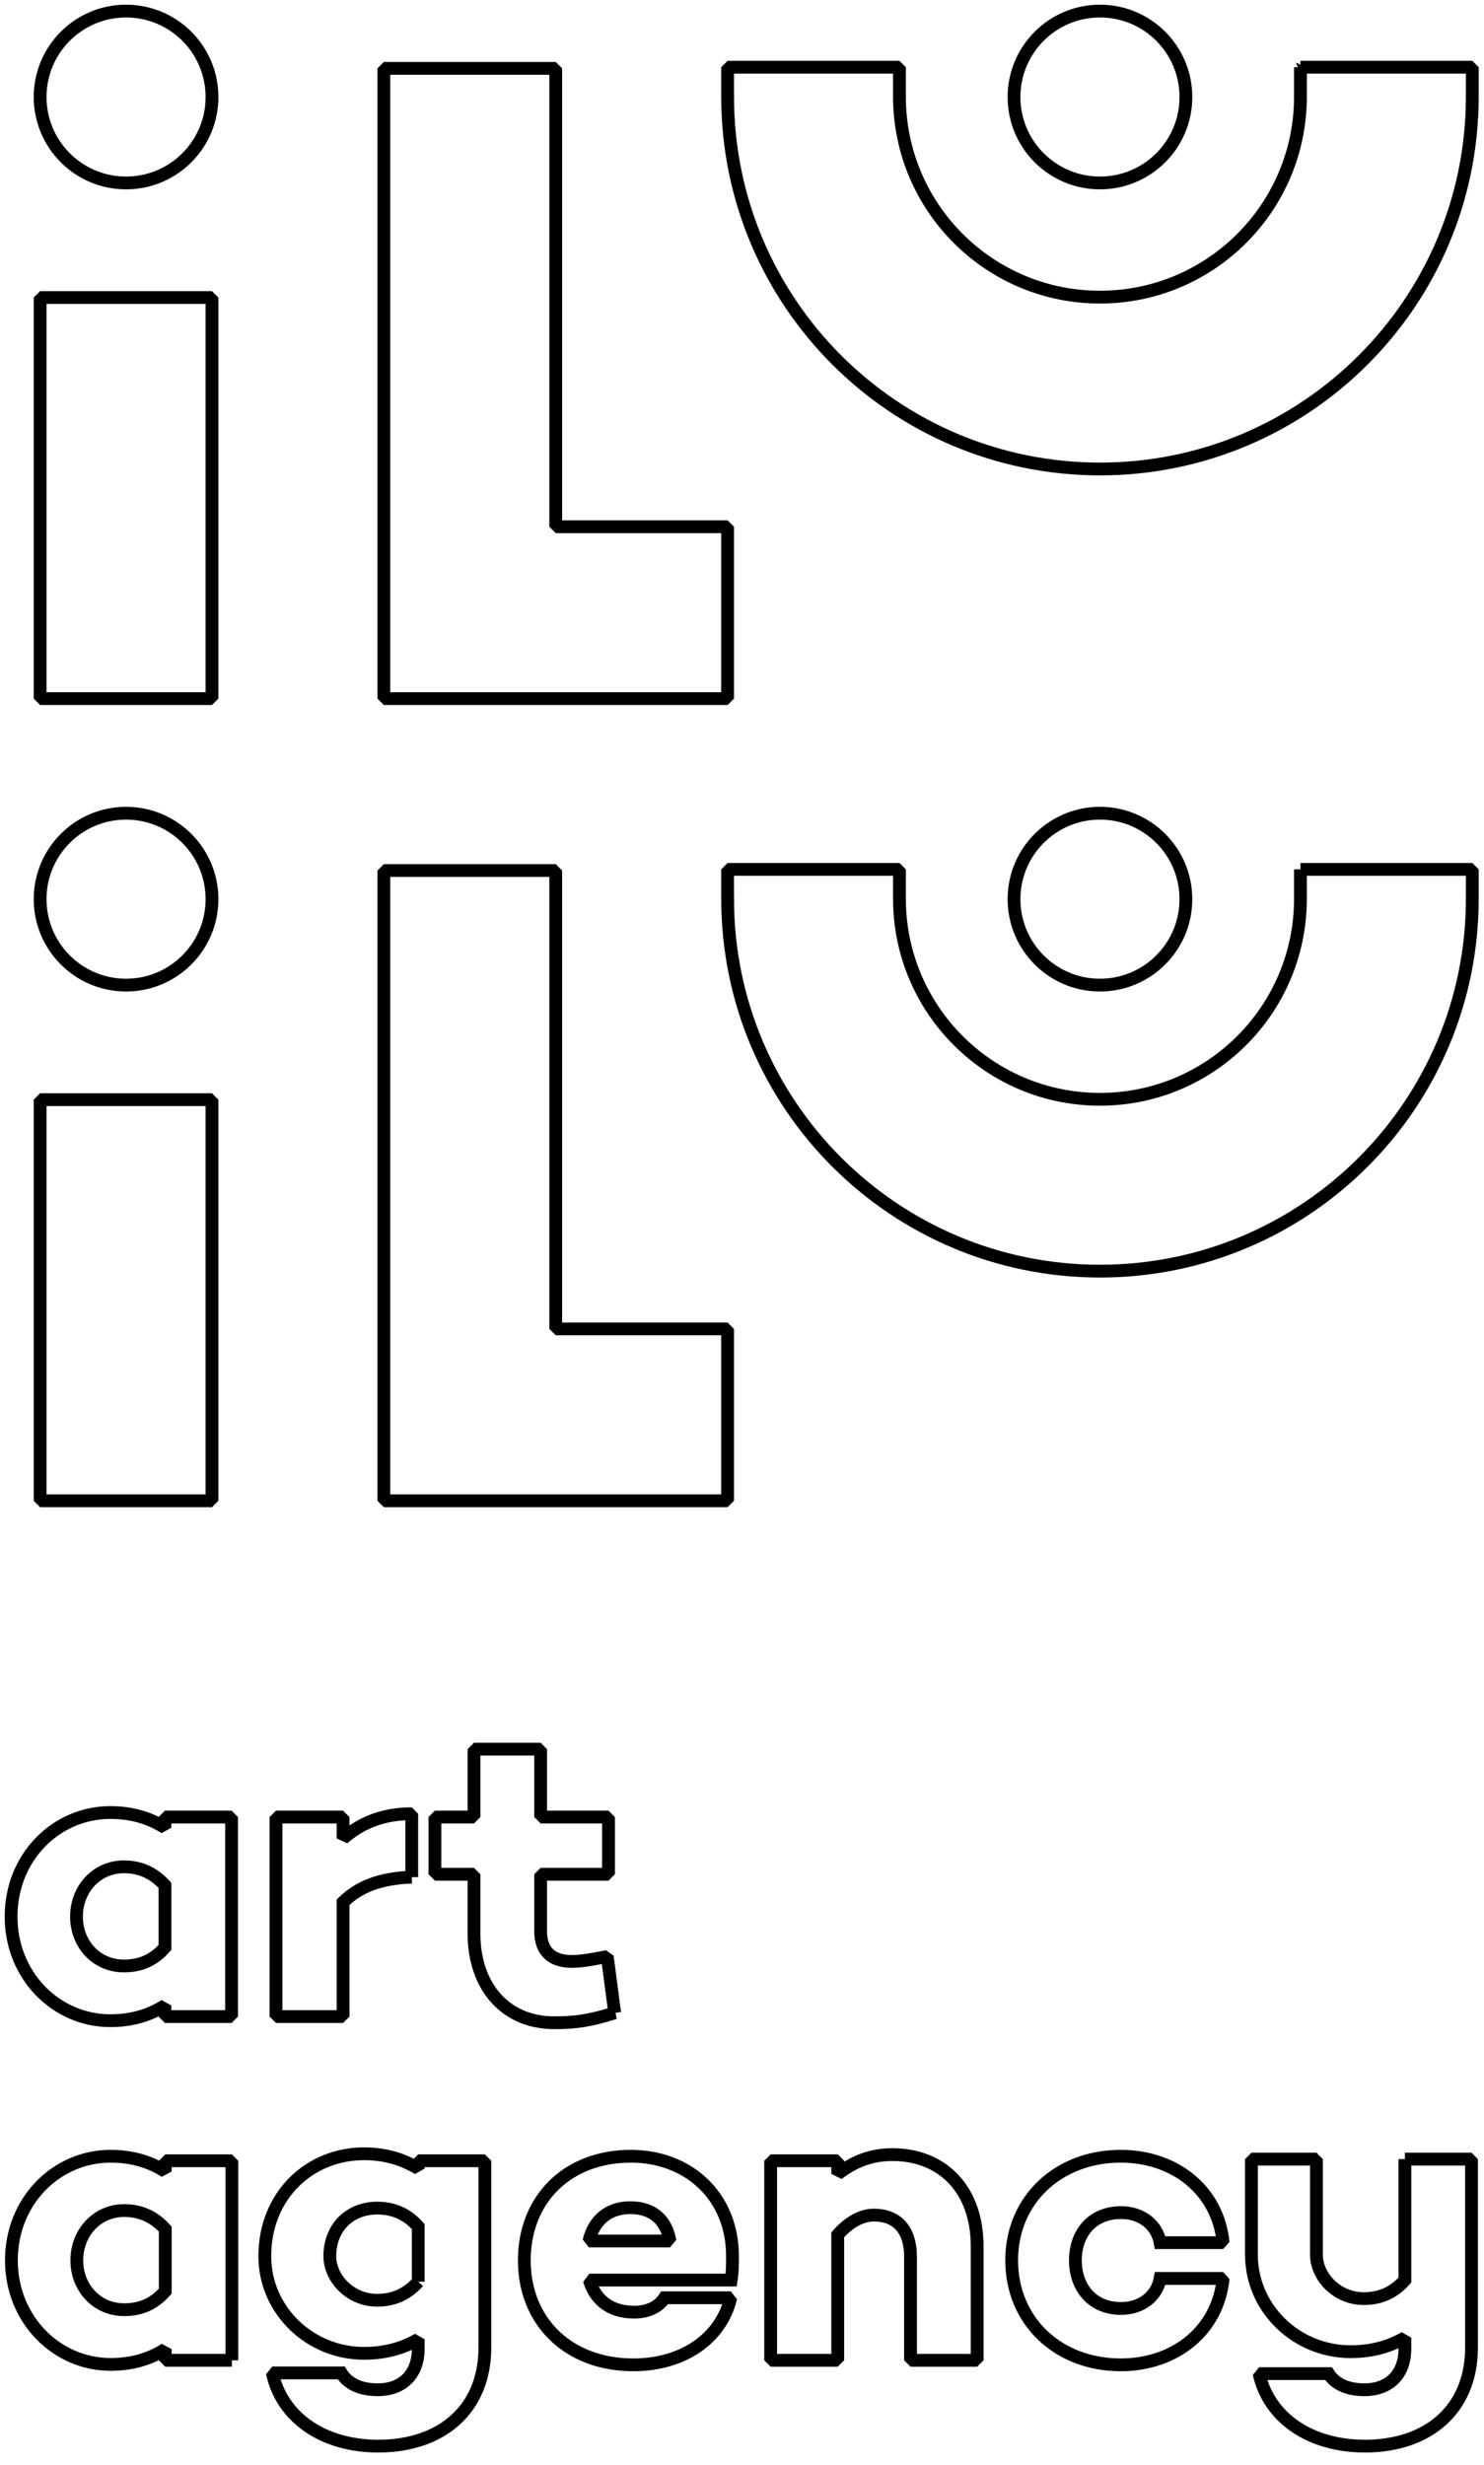 <?xml version="1.0" encoding="UTF-8" standalone="no"?><!DOCTYPE svg PUBLIC "-//W3C//DTD SVG 1.1//EN" "http://www.w3.org/Graphics/SVG/1.1/DTD/svg11.dtd"><svg width="100%" height="100%" viewBox="0 0 174 289" version="1.1" xmlns="http://www.w3.org/2000/svg" xmlns:xlink="http://www.w3.org/1999/xlink" xml:space="preserve" style="fill-rule:evenodd;clip-rule:evenodd;stroke-miterlimit:1.414;"><rect x="4.704" y="34.882" width="20.151" height="47.021" style="fill:none;stroke:#000;stroke-width:1.5px;"/><path d="M27.152,236.411l-7.81,0l0,-1.304c-1.74,1.109 -3.813,1.785 -6.415,1.785c-6.32,0 -11.628,-5.256 -11.628,-12.202c0,-6.995 5.308,-12.201 11.628,-12.201c2.602,0 4.675,0.673 6.415,1.782l0,-1.253l7.81,0l0,23.393Zm-7.81,-8.105l0,-7.284c-1.498,-1.637 -3.136,-2.168 -4.825,-2.168c-3.185,0 -5.547,2.604 -5.547,5.836c0,3.233 2.362,5.787 5.547,5.787c1.689,0 3.327,-0.481 4.825,-2.171Z" style="fill:none;stroke:#000;stroke-width:1.5px;"/><path d="M48.277,220.06c-3.81,0.145 -6.218,1.159 -8.052,2.943l0,13.408l-7.865,0l0,-23.393l7.865,0l0,2.509c2.071,-1.784 4.581,-2.896 8.052,-2.896l0,7.429Z" style="fill:none;stroke:#000;stroke-width:1.5px;"/><path d="M72.073,235.977c-3.04,0.964 -4.775,1.156 -7.092,1.156c-5.645,0 -9.405,-4.149 -9.405,-10.466l0,-6.943l-4.581,0l0,-6.706l4.581,0l0,-7.958l7.815,0l0,7.958l7.957,0l0,6.706l-7.957,0l0,6.701c0,2.365 1.348,3.521 3.666,3.521c1.106,0 2.41,-0.241 4.147,-0.576l0.869,6.607Z" style="fill:none;stroke:#000;stroke-width:1.5px;"/><path d="M27.187,276.707l-7.81,0l0,-1.304c-1.737,1.109 -3.813,1.785 -6.412,1.785c-6.322,0 -11.628,-5.256 -11.628,-12.202c0,-6.995 5.306,-12.203 11.628,-12.203c2.599,0 4.675,0.675 6.412,1.784l0,-1.254l7.81,0l0,23.394Zm-7.81,-8.105l0,-7.282c-1.498,-1.639 -3.135,-2.17 -4.825,-2.17c-3.182,0 -5.545,2.604 -5.545,5.836c0,3.232 2.363,5.787 5.545,5.787c1.69,0 3.327,-0.483 4.825,-2.171Z" style="fill:none;stroke:#000;stroke-width:1.5px;"/><path d="M85.737,267.301l-16.64,0c0.626,2.121 2.265,3.761 5.256,3.761c1.642,0 2.893,-0.626 3.571,-1.687l7.765,0c-1.161,4.824 -5.644,7.862 -11.433,7.862c-7.666,0 -12.78,-5.113 -12.78,-12.251c0,-7.09 4.967,-12.203 12.491,-12.203c6.751,0 11.917,4.68 11.917,11.72c0,0.917 0,1.881 -0.147,2.798Zm-16.687,-4.583l9.502,0c-0.436,-2.554 -2.123,-3.905 -4.633,-3.905c-2.651,0 -4.294,1.543 -4.869,3.905Z" style="fill:none;stroke:#000;stroke-width:1.5px;"/><path d="M114.573,263.346l0,13.361l-7.813,0l0,-12.107c0,-3.327 -1.689,-4.919 -4.294,-4.919c-1.395,0 -2.891,0.772 -4.241,2.315l0,14.711l-7.865,0l0,-23.394l7.865,0l0,1.543c1.879,-1.448 3.905,-2.265 6.414,-2.265c5.884,0 9.934,4.099 9.934,10.755Z" style="fill:none;stroke:#000;stroke-width:1.5px;"/><path d="M136.03,267.107l7.379,0c-0.576,6.028 -5.547,10.13 -12.007,10.13c-7.332,0 -12.782,-5.113 -12.782,-12.251c0,-7.09 5.45,-12.203 12.782,-12.203c6.46,0 11.431,4.099 12.007,10.13l-7.379,0c-0.386,-2.123 -2.218,-3.524 -4.583,-3.524c-3.377,0 -5.355,2.415 -5.355,5.597c0,3.183 1.978,5.642 5.355,5.642c2.365,0 4.197,-1.398 4.583,-3.521Z" style="fill:none;stroke:#000;stroke-width:1.5px;"/><path d="M24.856,11.375c0,5.564 -4.51,10.073 -10.076,10.073c-5.564,0 -10.076,-4.509 -10.076,-10.073c0,-5.567 4.512,-10.076 10.076,-10.076c5.566,0 10.076,4.509 10.076,10.076Z" style="fill:none;stroke:#000;stroke-width:1.5px;"/><path d="M139.047,11.375c0,5.564 -4.51,10.073 -10.076,10.073c-5.566,0 -10.076,-4.509 -10.076,-10.073c0,-5.567 4.51,-10.076 10.076,-10.076c5.566,0 10.076,4.509 10.076,10.076Z" style="fill:none;stroke:#000;stroke-width:1.5px;"/><path d="M65.159,61.751l0,-53.736l-20.152,0l0,73.888l40.303,0l0,-20.152l-20.151,0Z" style="fill:none;stroke:#000;stroke-width:1.5px;"/><path d="M152.478,7.88l0,3.447c0,12.981 -10.524,23.507 -23.507,23.507c-12.981,0 -23.509,-10.526 -23.509,-23.507l0,-0.002l0,-3.445l-20.152,0l0,3.495l0.003,0c0.028,24.087 19.563,43.606 43.66,43.606c24.092,0 43.623,-19.519 43.654,-43.606l0.002,0l0,-3.495l-20.151,0Z" style="fill:none;stroke:#000;stroke-width:1.5px;"/><rect x="4.704" y="128.914" width="20.151" height="47.028" style="fill:none;stroke:#000;stroke-width:1.5px;"/><path d="M24.856,105.412c0,5.564 -4.51,10.076 -10.076,10.076c-5.564,0 -10.076,-4.512 -10.076,-10.076c0,-5.564 4.512,-10.076 10.076,-10.076c5.566,0 10.076,4.512 10.076,10.076Z" style="fill:none;stroke:#000;stroke-width:1.5px;"/><path d="M139.047,105.412c0,5.564 -4.51,10.076 -10.076,10.076c-5.566,0 -10.076,-4.512 -10.076,-10.076c0,-5.564 4.51,-10.076 10.076,-10.076c5.566,0 10.076,4.512 10.076,10.076Z" style="fill:none;stroke:#000;stroke-width:1.5px;"/><path d="M65.159,155.791l0,-53.737l-20.152,0l0,73.888l40.303,0l0,-20.151l-20.151,0Z" style="fill:none;stroke:#000;stroke-width:1.5px;"/><path d="M152.478,101.919l0,3.445c0,12.984 -10.524,23.51 -23.507,23.51c-12.981,0 -23.509,-10.526 -23.509,-23.51l0,-3.445l-20.152,0l0,3.493l0.003,0c0.028,24.09 19.563,43.608 43.66,43.608c24.092,0 43.623,-19.518 43.654,-43.608l0.002,0l0,-3.493l-20.151,0Z" style="fill:none;stroke:#000;stroke-width:1.5px;"/><path d="M49.04,253.313l0,0.917c-1.737,-1.061 -3.812,-1.737 -6.367,-1.737c-6.365,0 -11.625,4.872 -11.625,12.01c0,6.317 5.26,11.384 11.625,11.384c2.555,0 4.63,-0.628 6.367,-1.64l0,1.09c0,3.182 -2.028,4.822 -4.727,4.822c-2.121,0 -3.552,-0.737 -4.306,-1.976l-8.076,0c1.107,5.196 5.922,8.585 12.429,8.585c7.334,0 12.493,-4.244 12.493,-11.578l0,-21.877l-7.813,0Zm0,14.18c-1.45,1.64 -3.135,2.173 -4.822,2.173c-3.187,0 -5.547,-2.606 -5.547,-5.163c0,-3.377 2.36,-5.642 5.547,-5.642c1.687,0 3.372,0.528 4.822,2.17l0,6.462Z" style="fill:none;stroke:#000;stroke-width:1.5px;"/><path d="M164.724,253.121l0,14.18c-1.448,1.64 -3.135,2.173 -4.824,2.173c-3.185,0 -5.548,-2.606 -5.548,-5.163c0,-0.012 0.003,-0.021 0.003,-0.033l-0.003,0l0,-11.157l-7.621,0l0,11.19c0,6.317 5.261,11.384 11.628,11.384c2.555,0 4.628,-0.628 6.365,-1.642l0,1.284c0,3.182 -2.026,4.822 -4.73,4.822c-2.064,0 -3.457,-0.708 -4.227,-1.891l-8.138,0c1.138,5.149 5.944,8.5 12.415,8.5c7.332,0 12.493,-4.246 12.493,-11.578l0,-22.069l-7.813,0Z" style="fill:none;stroke:#000;stroke-width:1.5px;"/></svg>